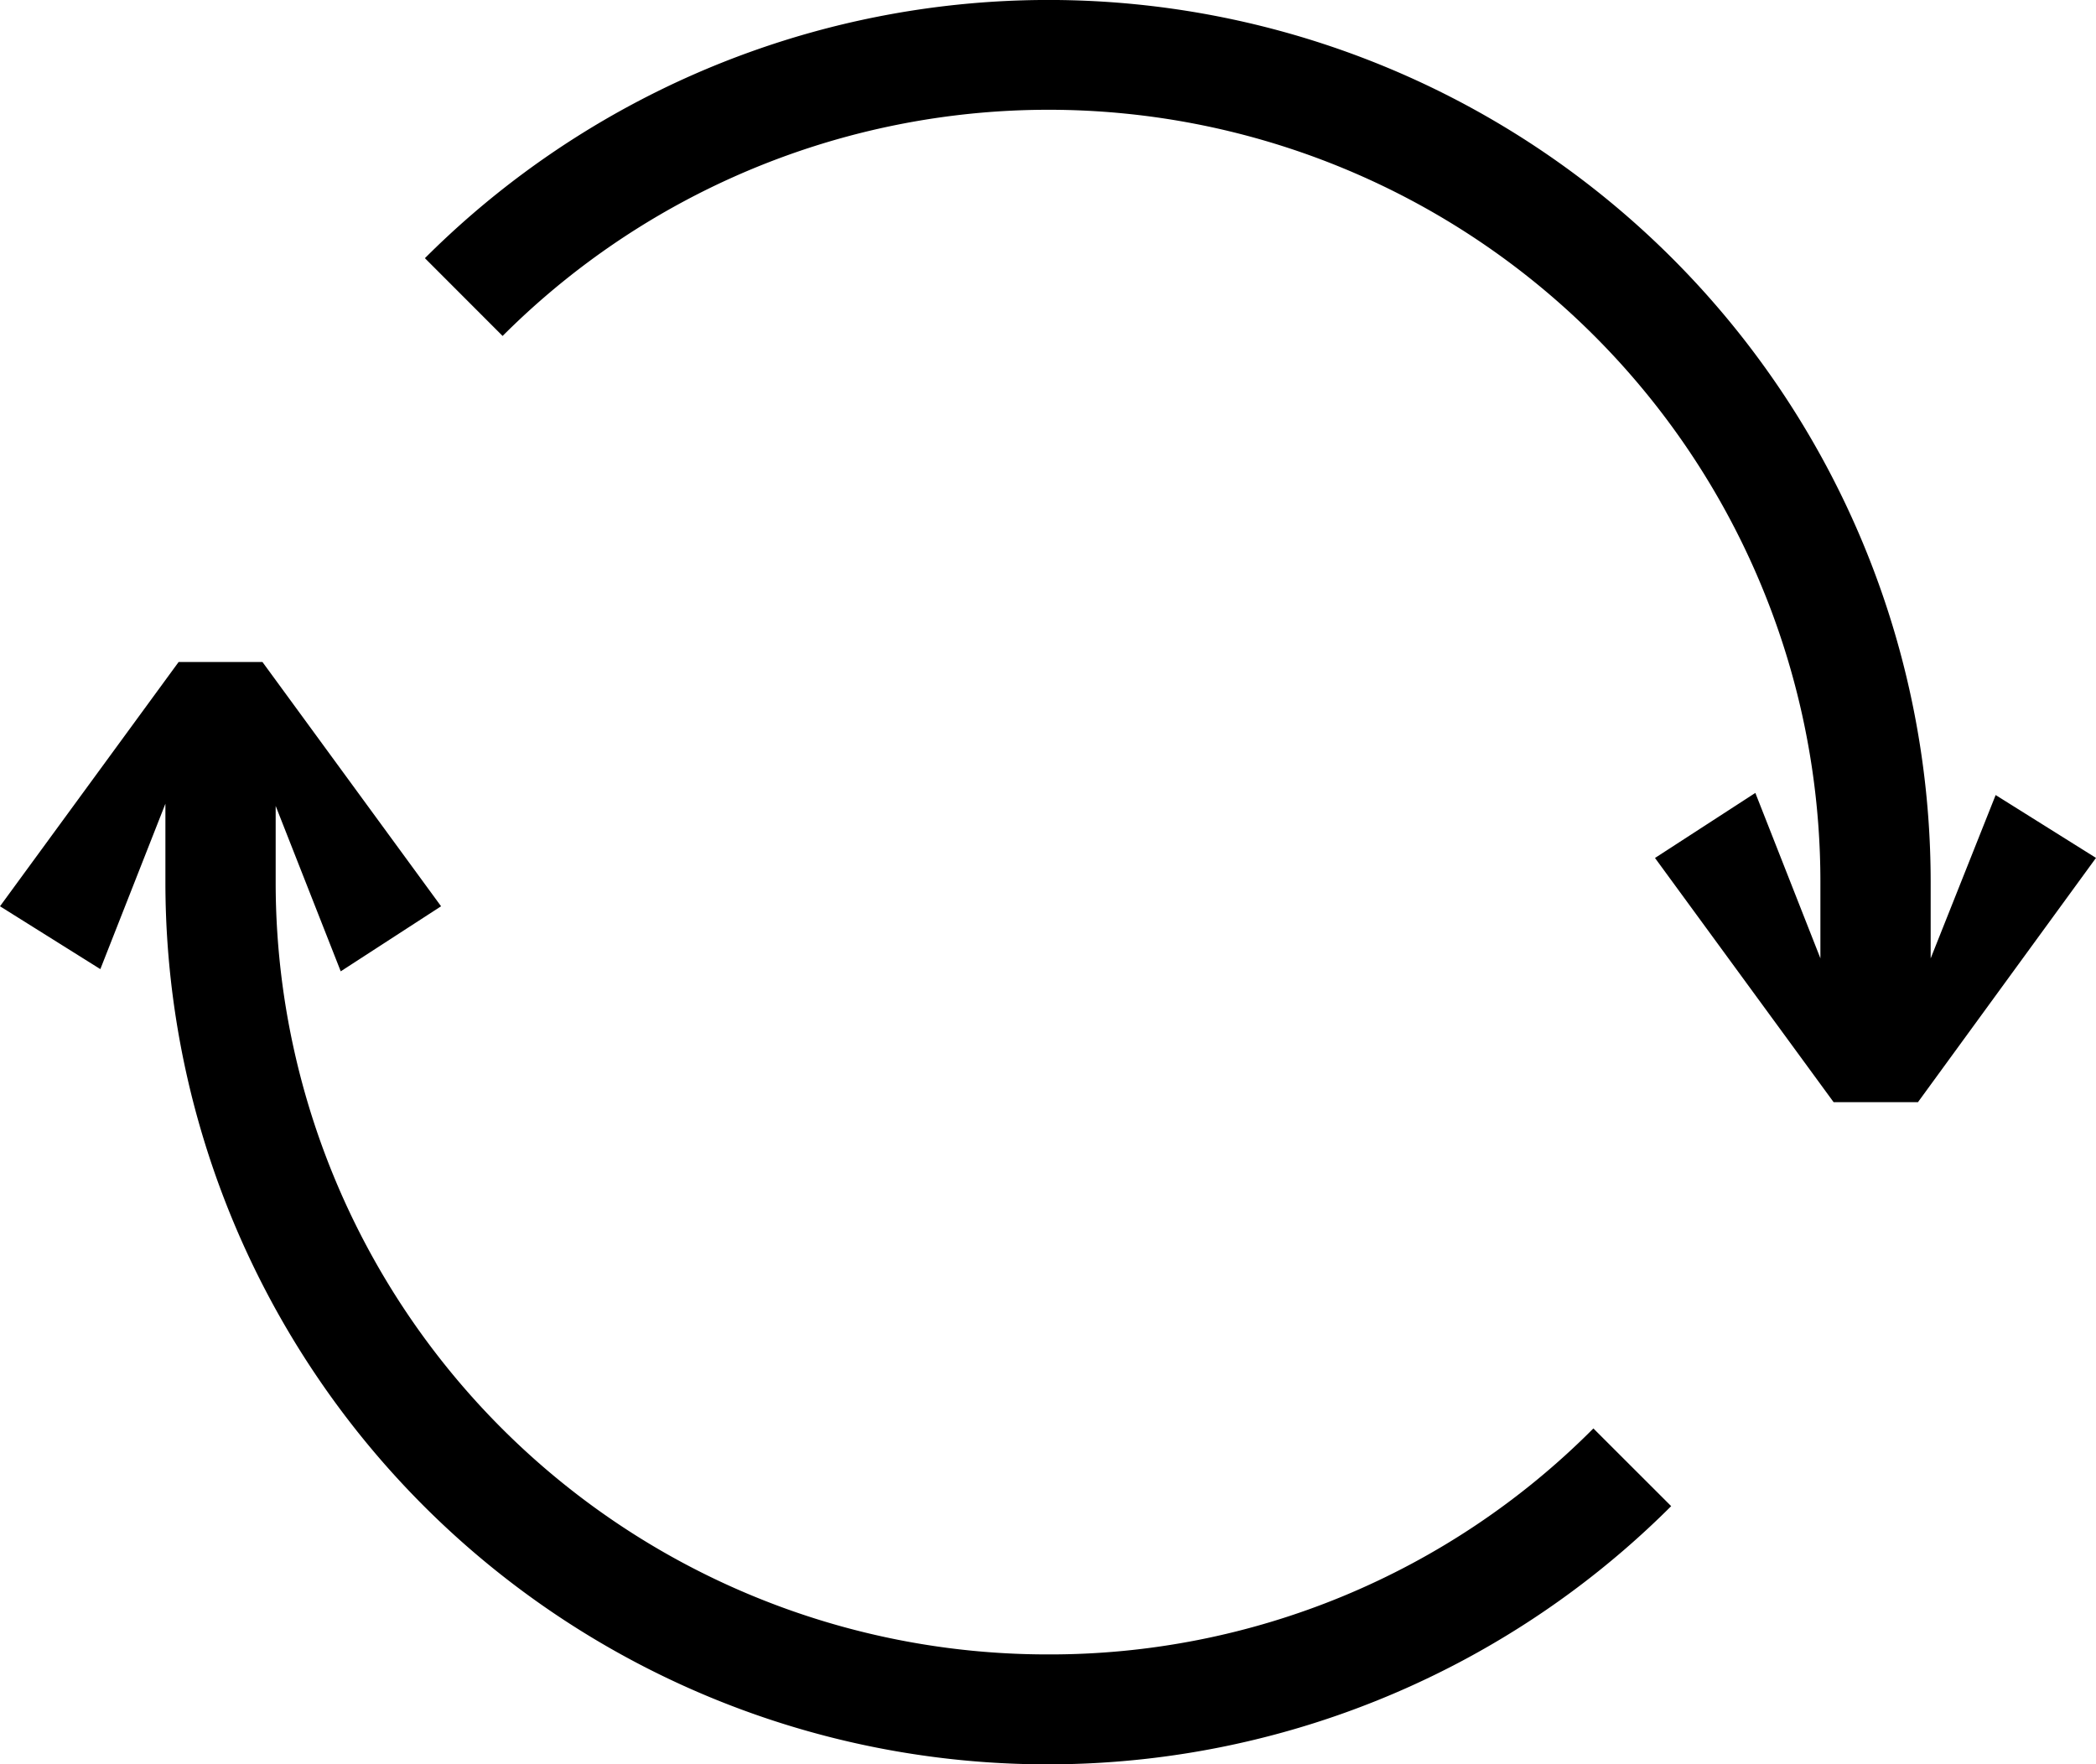 <svg xmlns="http://www.w3.org/2000/svg" width="28.512" height="24"><path d="M26.263 13.037v-1.044A12 12 0 005.78 3.512L6.837 4.57a10.5 10.5 0 0117.926 7.423v1.043l-.885-2.25-1.365.885 2.43 3.322h1.147l2.422-3.323-1.365-.855zM14.25 22.505a10.5 10.5 0 01-10.5-10.5v-1.042l.885 2.25L6 12.328 3.57 9.005H2.43L0 12.328l1.365.855.885-2.25v1.072a12 12 0 0020.483 8.483l-1.058-1.057a10.425 10.425 0 01-7.425 3.074z"/></svg>